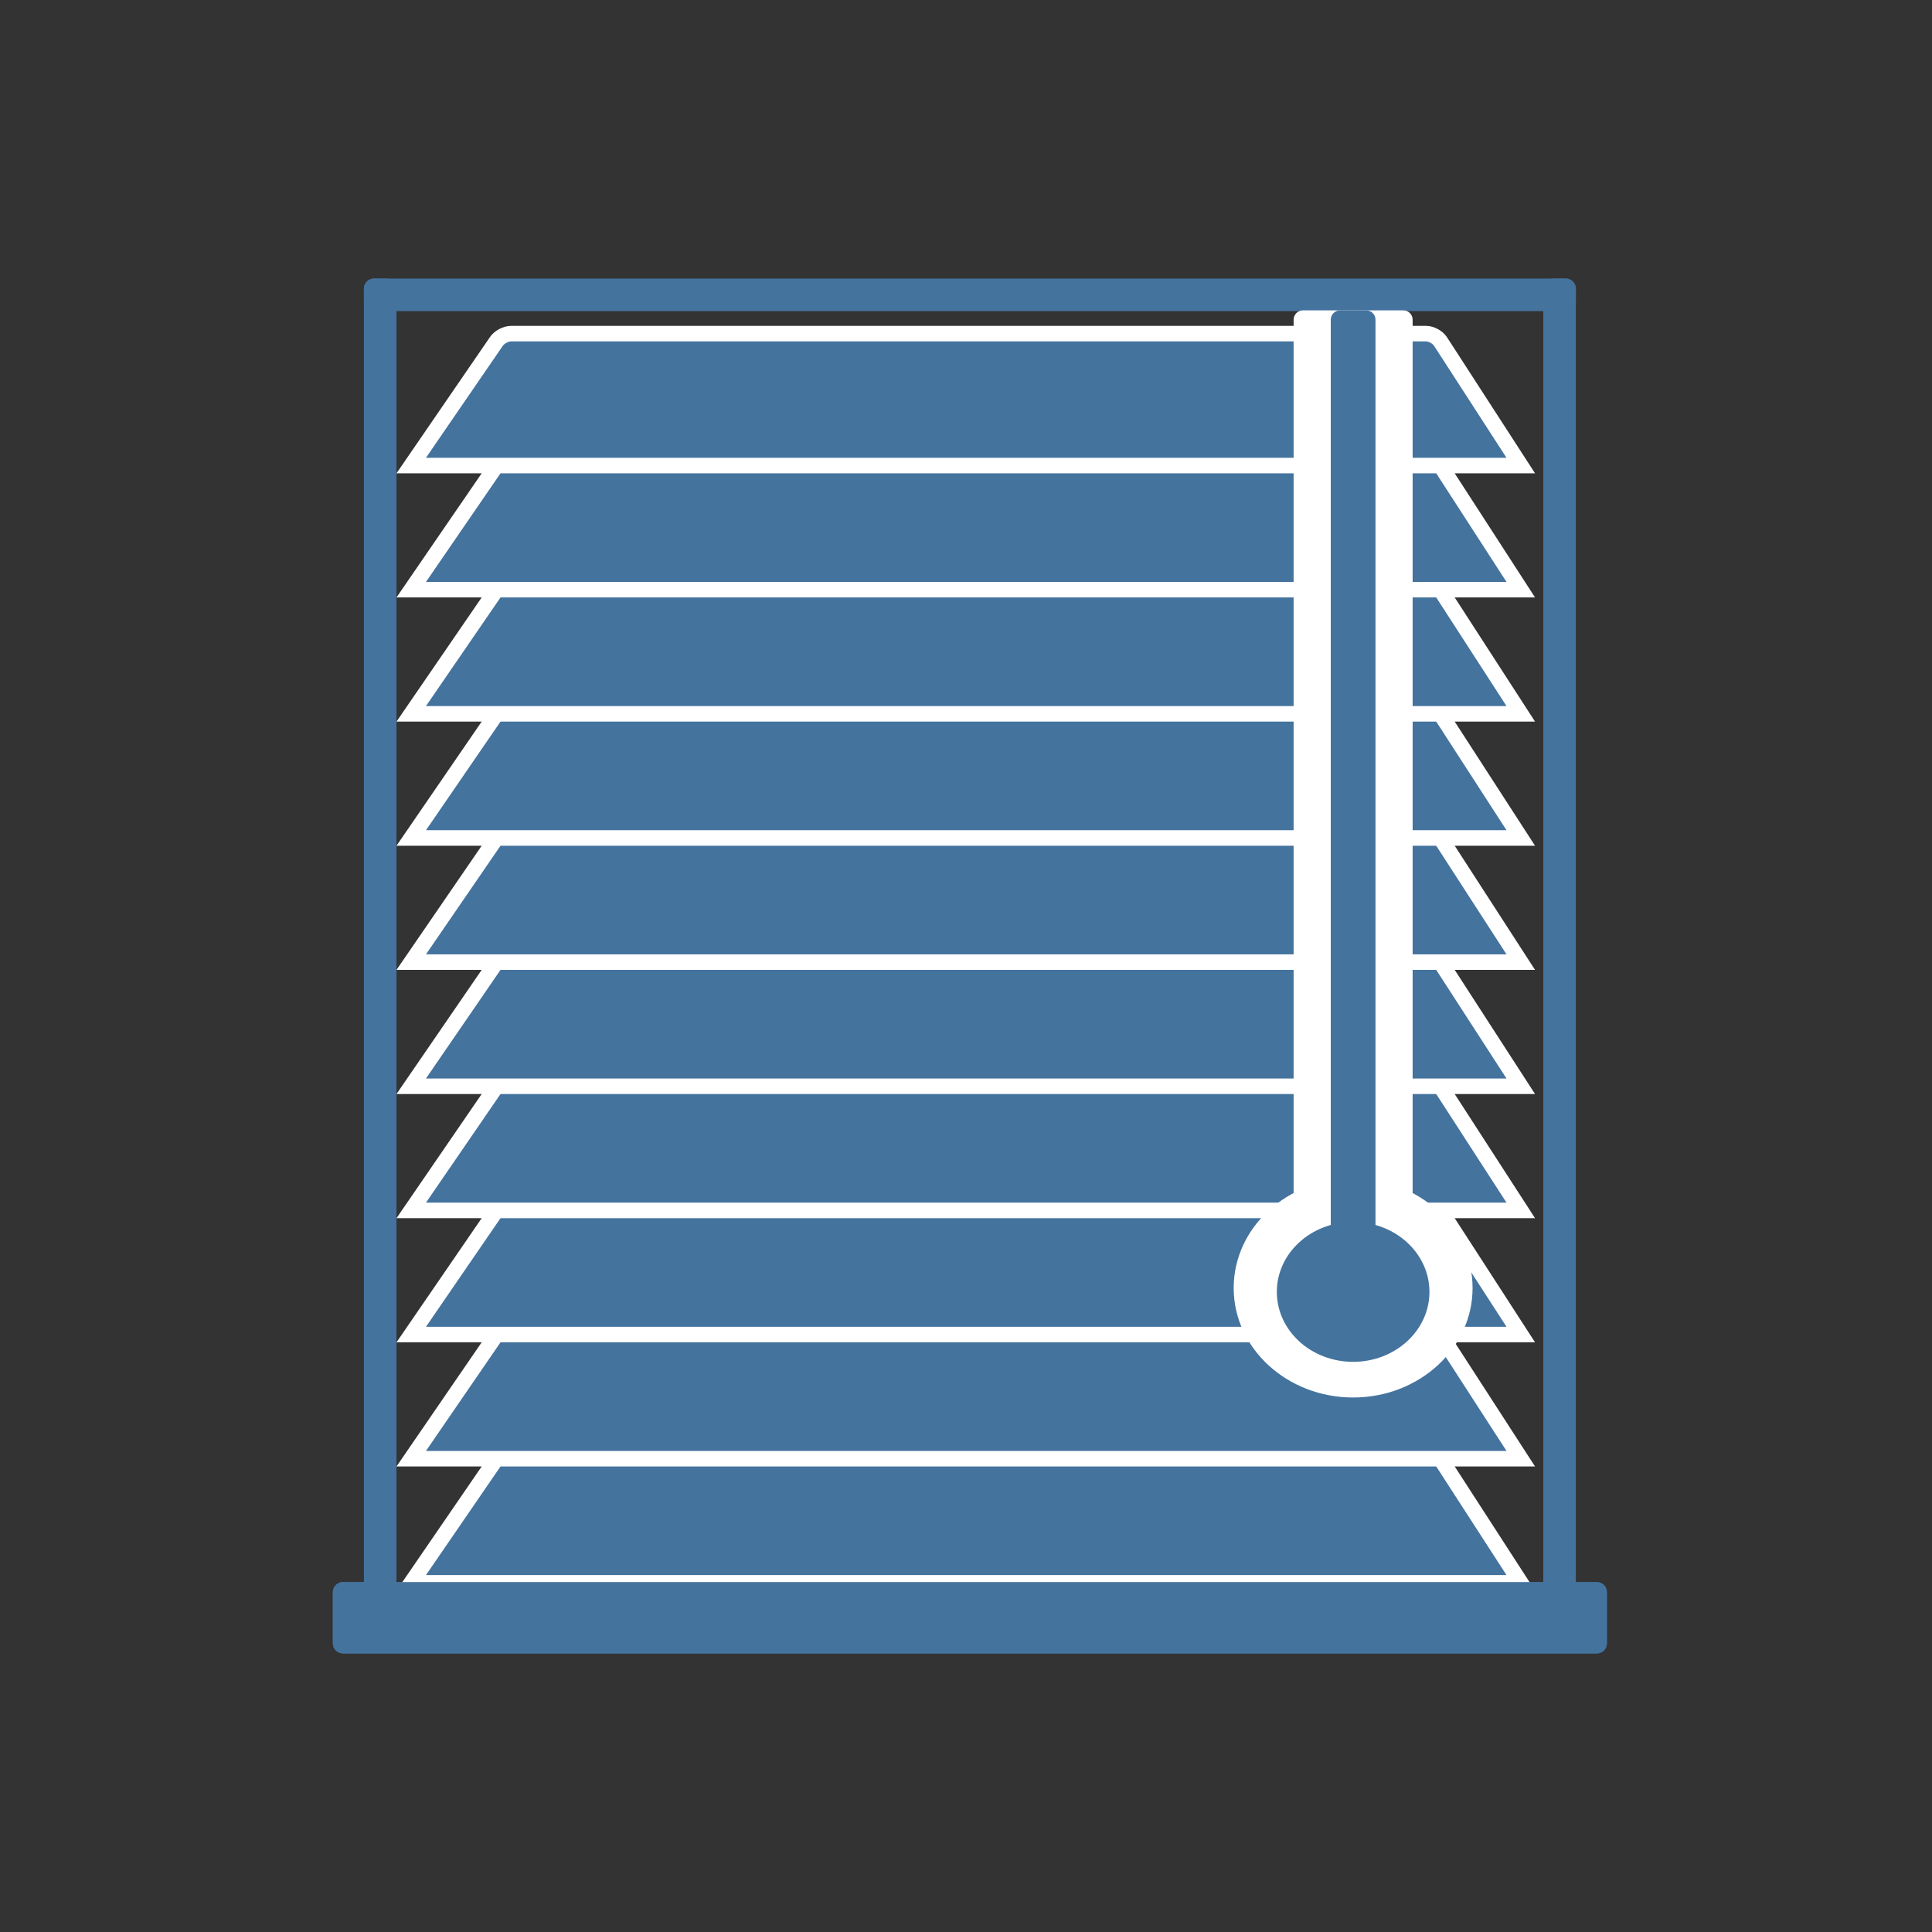 <svg xmlns="http://www.w3.org/2000/svg" xmlns:lucid="lucid" width="1245" height="1245"><rect width="100%" height="100%" fill="#333333" stroke="none"/><g lucid:page-tab-id="0_0"><g class="lucid-layer" fill="#44739e" lucid:layer-id="X7Zsy.pE0JQi" display="block"><path d="M215 1026c0-3.3 2.7-6 6-6h808c3.3 0 6 2.7 6 6v33c0 3.3-2.7 6-6 6H221c-3.3 0-6-2.7-6-6z" stroke="#44739e" fill="#44739e"/><path d="M1225 622.5c0 332.75-269.75 602.5-602.5 602.5S20 955.25 20 622.5 289.75 20 622.5 20 1225 289.75 1225 622.5z" stroke="#44739e" stroke-opacity="0" stroke-width="3" fill-opacity="0"/><path d="M235 186c0-3.3 2.7-6 6-6h768c3.3 0 6 2.7 6 6v8c0 3.3-2.7 6-6 6H241c-3.3 0-6-2.7-6-6z" stroke="#44739e" fill="#44739e"/><path d="M1001 1025c-3.3 0-6-2.7-6-6V186c0-3.3 2.7-6 6-6h8c3.3 0 6 2.7 6 6v833c0 3.3-2.7 6-6 6zM241 1025c-3.3 0-6-2.7-6-6V186c0-3.3 2.7-6 6-6h8c3.3 0 6 2.7 6 6v833c0 3.3-2.7 6-6 6z" stroke="#44739e" fill="#44739e"/></g><g class="lucid-layer" fill="#44739e" lucid:layer-id="bTZsJqN6Pbl_" display="block" stroke="#fff" stroke-width="10" ><path d="M265 1020h715l-51.74-79.96c-1.8-2.78-5.95-5.04-9.26-5.04H329.33c-3.3 0-7.52 2.2-9.4 4.95z"/><path d="M265 940h715l-51.74-79.96c-1.8-2.78-5.95-5.04-9.26-5.04H329.33c-3.3 0-7.52 2.2-9.4 4.95z"/><path d="M265 860h715l-51.74-79.96c-1.8-2.78-5.95-5.04-9.26-5.04H329.33c-3.3 0-7.52 2.2-9.4 4.95z"/><path d="M265 780h715l-51.74-79.96c-1.8-2.78-5.95-5.04-9.26-5.04H329.33c-3.3 0-7.52 2.2-9.4 4.95z"/><path d="M265 700h715l-51.74-79.96c-1.8-2.78-5.95-5.04-9.26-5.04H329.33c-3.3 0-7.52 2.2-9.4 4.95z"/><path d="M265 620h715l-51.74-79.96c-1.8-2.78-5.95-5.04-9.26-5.04H329.33c-3.3 0-7.52 2.2-9.4 4.95z"/><path d="M265 540h715l-51.74-79.96c-1.8-2.78-5.95-5.04-9.26-5.04H329.33c-3.3 0-7.52 2.2-9.4 4.95z"/><path d="M265 460h715l-51.74-79.96c-1.8-2.78-5.95-5.04-9.26-5.04H329.33c-3.3 0-7.52 2.2-9.4 4.95z"/><path d="M265 380h715l-51.74-79.96c-1.8-2.78-5.95-5.04-9.26-5.04H329.33c-3.3 0-7.52 2.2-9.4 4.95z"/><path d="M265 300h715l-51.74-79.96c-1.8-2.78-5.95-5.04-9.26-5.04H329.33c-3.3 0-7.52 2.2-9.4 4.95z"/></g><g class="lucid-layer" fill="#44739e" lucid:layer-id="o7ZsoYZKMWB9" display="block"><path d="M948.94 830c0 38.97-34.46 70.56-76.97 70.56-42.5 0-76.97-31.6-76.97-70.56 0-38.97 34.46-70.56 76.97-70.56 42.5 0 76.97 31.6 76.97 70.56z" fill="#fff"/><path d="M833.62 206c0-3.3 2.7-6 6-6h64.7c3.3 0 6 2.7 6 6v658c0 3.3-2.7 6-6 6h-64.7c-3.3 0-6-2.7-6-6z" fill="#fff"/><path d="M857.56 206c0-3.3 2.68-6 6-6h16.82c3.32 0 6 2.7 6 6v618c0 3.3-2.68 6-6 6h-16.82c-3.32 0-6-2.7-6-6z"/><path d="M921.15 832.5c0 24.9-22.02 45.08-49.18 45.08S822.8 857.4 822.8 832.5s22-45.08 49.17-45.08c27.16 0 49.18 20.18 49.18 45.08z"/><path d="M215 1026c0-3.3 2.7-6 6-6h808c3.3 0 6 2.7 6 6v33c0 3.3-2.7 6-6 6H221c-3.3 0-6-2.7-6-6z" stroke="#44739e" fill="#44739e"/></g></g></svg>